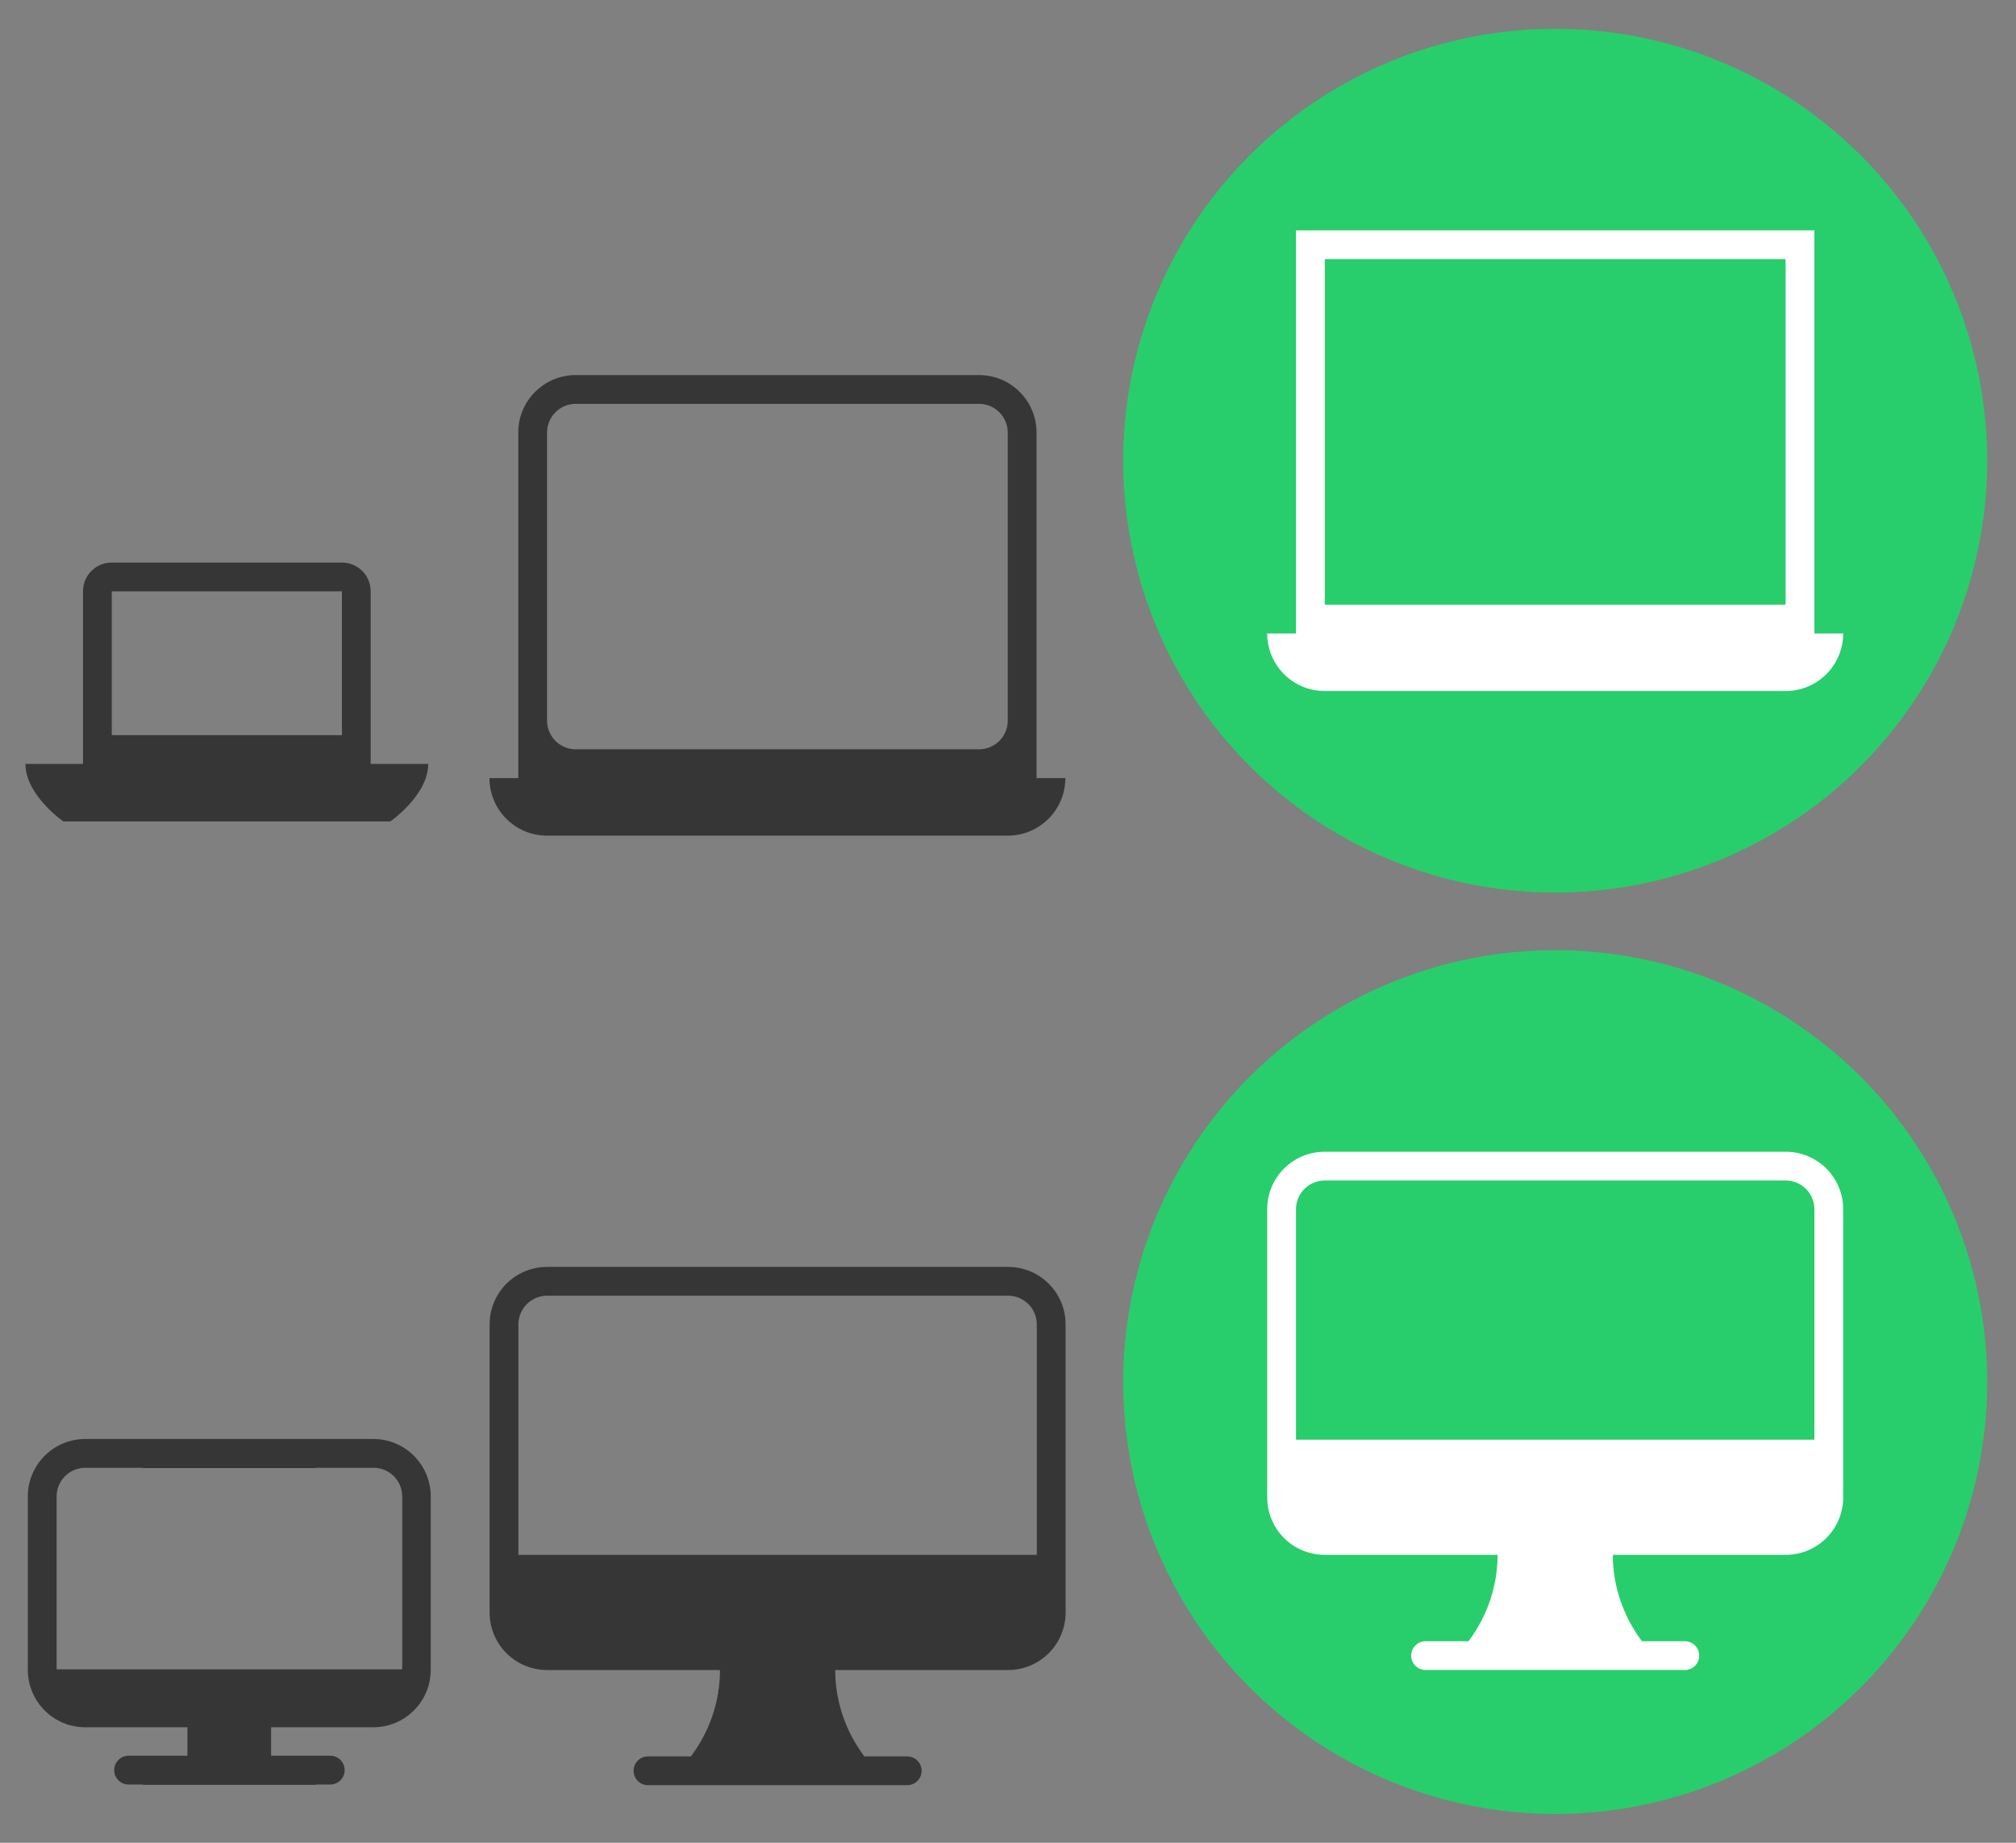 <?xml version="1.0" encoding="UTF-8" standalone="no"?>
<svg
   xmlns:dc="http://purl.org/dc/elements/1.1/"
   xmlns:cc="http://creativecommons.org/ns#"
   xmlns:rdf="http://www.w3.org/1999/02/22-rdf-syntax-ns#"
   xmlns:svg="http://www.w3.org/2000/svg"
   xmlns="http://www.w3.org/2000/svg"
   version="1.0"
   height="64"
   width="70"
   id="svg2">
  <rect width="100%" height="100%" fill="#808080" stroke="none"/>
  <defs
     id="defs5">
    <style
       type="text/css"
       id="current-color-scheme"> .ColorScheme-Text { color:#363636; } </style>
  </defs>
  <g
     fill="currentColor"
     class="ColorScheme-Text"
     transform="matrix(.75 0 0 .75 -168 -765.27)"
     id="22-22-computer-laptop">
    <rect
       opacity=".01"
       fill-opacity=".004"
       height="29.333"
       width="29.333"
       y="1033.7"
       x="245.33"
       id="rect7292" />
    <path
       d="m20 13c-1.108 0-2 0.892-2 2v6 6h-1a2 2 0 0 0 2 2h1 14 1a2 2 0 0 0 2-2h-1v-6-6c0-1.108-0.892-2-2-2h-14zm0 1h14c0.554 0 1 0.446 1 1v6 4c0 0.554-0.446 1-1 1h-14c-0.554 0-1-0.446-1-1v-4-6c0-0.554 0.446-1 1-1z"
       transform="matrix(1.333 0 0 1.333 224 1020.4)"
       id="rect7296" />
  </g>
  <g
     fill="currentColor"
     class="ColorScheme-Text"
     transform="matrix(.545 0 0 .545 -210.35 -233.68)"
     id="16-16-computer">
    <rect
       opacity="0"
       height="29.333"
       width="29.333"
       y="516.8"
       x="385.9"
       id="rect3034" />
    <path
       d="m3 50c-1.108 0-2 0.892-2 2v6.012c0 1.108 0.892 2 2 2h2 1.541v0.988h-2.041c-0.277 0-0.5 0.223-0.5 0.5s0.223 0.5 0.5 0.5h0.5v0.012h6v-0.012h0.5c0.277 0 0.5-0.223 0.5-0.5s-0.223-0.5-0.5-0.5h-2.053v-0.988h1.553 1.99c1.108 0 2-0.892 2-2v-6.012c0-1.108-0.892-2-2-2h-9.99zm0 1h2v0.012h6v-0.012h2c0.554 0 1 0.446 1 1v6h-12v-6c0-0.554 0.446-1 1-1z"
       transform="matrix(1.835 0 0 1.835 385.9 428.72)"
       id="path3036" />
  </g>
  <g
     fill="currentColor"
     class="ColorScheme-Text"
     transform="matrix(.545 0 0 .545 -133.82 -547.84)"
     id="16-16-computer-laptop">
    <rect
       opacity="0"
       height="29.333"
       width="29.333"
       y="1033.7"
       x="245.33"
       id="rect3042" />
    <path
       d="m4 20c-0.554 0-1 0.446-1 1v4 2h-2c0 1.091 1.318 2 1.318 2h11.363s1.318-0.909 1.318-2h-2v-2-4c0-0.554-0.446-1-1-1h-8zm0 1h8v4 1h-8v-1-4z"
       transform="matrix(1.833 0 0 1.833 245.33 1004.4)"
       id="path3044" />
  </g>
  <g
     transform="translate(-66 2.5)"
     id="computer-laptop">
    <rect
       opacity="0"
       height="32"
       width="32"
       y="-2.5"
       x="104"
       id="rect844" />
    <circle
       fill="#28ce6b"
       r="15"
       cy="13.5"
       cx="120"
       id="path858" />
    <path
       fill="#fff"
       d="m111 5.5v14h-1a2 2 0 0 0 2 2h16a2 2 0 0 0 2-2h-1v-14zm1 1h16v12h-16z"
       id="path862" />
  </g>
  <g
     fill="currentColor"
     class="ColorScheme-Text"
     id="22-22-computer">
    <rect
       opacity="0"
       height="22"
       width="22"
       y="42"
       x="16"
       id="rect3074" />
    <path
       d="m19 44c-1.108 0-2 0.892-2 2v10c0 1.108 0.892 2 2 2h6c0 1.096-0.366 2.143-1.01 3h-1.49c-0.277 0-0.5 0.223-0.5 0.5s0.223 0.5 0.5 0.5h9c0.277 0 0.5-0.223 0.5-0.5s-0.223-0.5-0.5-0.5h-1.488c-0.644-0.856-1.011-1.903-1.012-3h6c1.108 0 2-0.892 2-2v-10c0-1.108-0.892-2-2-2zm0 1h16c0.554 0 1 0.446 1 1v8h-18v-8c0-0.554 0.446-1 1-1z"
       id="rect920" />
  </g>
  <g
     id="computer">
    <rect
       opacity="0"
       height="32"
       width="32"
       y="32"
       x="38"
       id="rect879" />
    <circle
       fill="#28ce6b"
       r="15"
       cy="48"
       cx="54"
       id="circle881" />
    <path
       fill="#fff"
       d="m46 40c-1.108 0-2 0.892-2 2v10c0 1.108 0.892 2 2 2h6c0 1.096-0.366 2.143-1.01 3h-1.49c-0.277 0-0.5 0.223-0.5 0.5s0.223 0.5 0.5 0.5h9c0.277 0 0.5-0.223 0.5-0.5s-0.223-0.5-0.5-0.5h-1.488c-0.644-0.856-1.011-1.903-1.012-3h6c1.108 0 2-0.892 2-2v-10c0-1.108-0.892-2-2-2zm0 1h16c0.554 0 1 0.446 1 1v8h-18v-8c0-0.554 0.446-1 1-1z"
       id="path987" />
  </g>
</svg>
